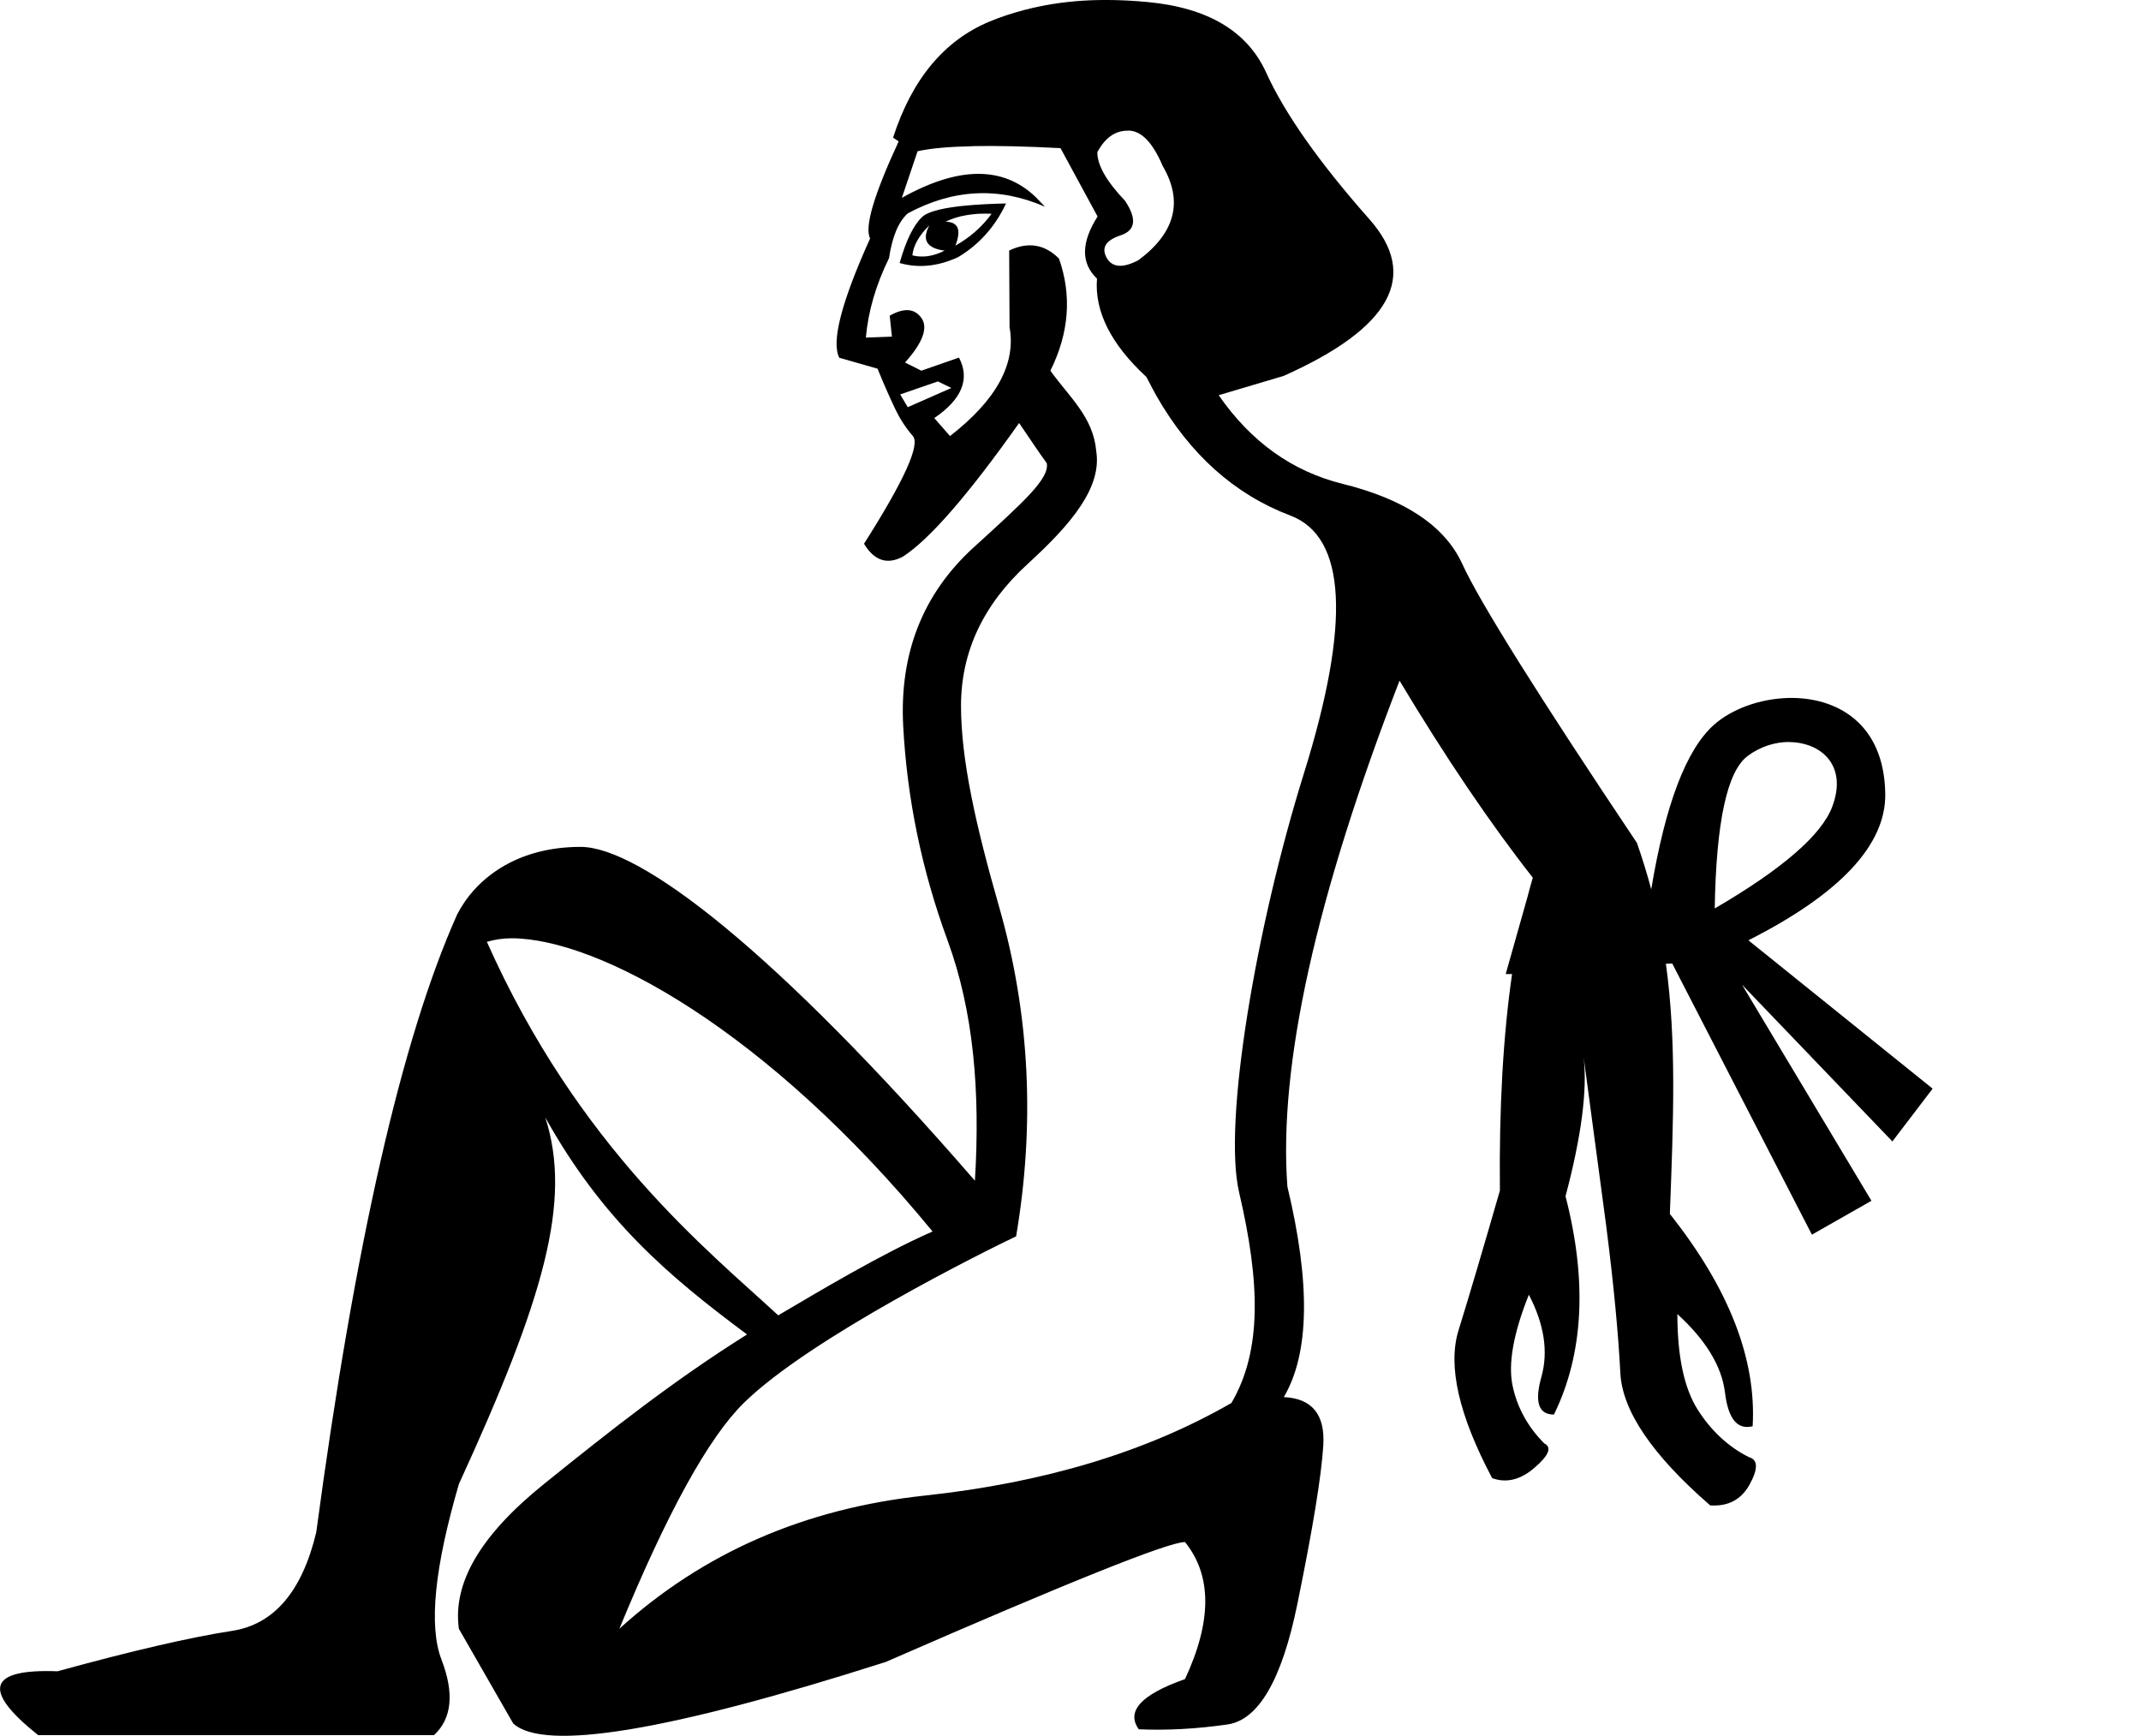 <?xml version="1.0" encoding="UTF-8" standalone="no"?>
<svg
   width="22.185"
   height="17.985"
   version="1.1"
   id="svg1"
   sodipodi:docname="135B6.svg"
   inkscape:version="1.4.2 (f4327f4, 2025-05-13)"
   xmlns:inkscape="http://www.inkscape.org/namespaces/inkscape"
   xmlns:sodipodi="http://sodipodi.sourceforge.net/DTD/sodipodi-0.dtd"
   xmlns="http://www.w3.org/2000/svg"
   xmlns:svg="http://www.w3.org/2000/svg">
  <defs
     id="defs1" />
  <sodipodi:namedview
     id="namedview1"
     pagecolor="#ffffff"
     bordercolor="#666666"
     borderopacity="1.0"
     inkscape:showpageshadow="2"
     inkscape:pageopacity="0.0"
     inkscape:pagecheckerboard="0"
     inkscape:deskcolor="#d1d1d1"
     inkscape:zoom="16"
     inkscape:cx="12.84375"
     inkscape:cy="0.46875"
     inkscape:window-width="1680"
     inkscape:window-height="998"
     inkscape:window-x="-8"
     inkscape:window-y="-8"
     inkscape:window-maximized="1"
     inkscape:current-layer="svg1"
     showguides="false" />
  <path
     id="path7"
     style="fill:#000000;stroke:none;stroke-width:0.805"
     d="m 11.222,0.007 c -0.212,0.013 -0.413,0.046 -0.603,0.095 -0.127,0.033 -0.249,0.073 -0.367,0.122 C 9.783,0.42 9.45,0.82 9.254,1.426 l 0.058,0.039 C 9.056,2.018 8.956,2.352 9.016,2.471 8.717,3.133 8.612,3.545 8.697,3.707 l 0.396,0.113 c 0.074,0.182 0.136,0.318 0.182,0.415 0.046,0.097 0.106,0.193 0.184,0.283 0.078,0.09 -0.09,0.461 -0.506,1.116 0.105,0.175 0.239,0.22 0.402,0.134 0.275,-0.177 0.677,-0.639 1.205,-1.385 0.134,0.196 0.201,0.299 0.287,0.417 0.027,0.16 -0.232,0.393 -0.759,0.873 C 9.562,6.153 9.319,6.77 9.359,7.523 9.399,8.277 9.552,9.018 9.819,9.745 10.086,10.472 10.159,11.301 10.102,12.234 8.021,9.833 6.626,8.775 6.016,8.775 5.341,8.775 4.924,9.113 4.738,9.473 4.164,10.754 3.677,12.89 3.277,15.877 3.13,16.491 2.839,16.831 2.406,16.898 c -0.434,0.067 -1.036,0.206 -1.81,0.419 -0.72,-0.027 -0.787,0.195 -0.2,0.662 H 4.497 C 4.684,17.805 4.708,17.544 4.575,17.197 4.441,16.85 4.502,16.244 4.755,15.377 5.636,13.456 5.93,12.445 5.65,11.578 6.242,12.641 6.927,13.222 7.741,13.827 6.984,14.302 6.337,14.812 5.636,15.377 4.986,15.901 4.688,16.396 4.755,16.877 L 5.318,17.858 c 0.32,0.293 1.607,0.082 3.861,-0.638 1.894,-0.827 2.927,-1.242 3.1,-1.242 0.28,0.347 0.28,0.82 0,1.42 -0.454,0.16 -0.613,0.333 -0.479,0.52 0.293,0.013 0.599,-0.004 0.92,-0.05 0.32,-0.047 0.562,-0.461 0.722,-1.242 0.16,-0.78 0.25,-1.329 0.27,-1.649 0.02,-0.32 -0.116,-0.487 -0.409,-0.501 0.267,-0.454 0.277,-1.18 0.037,-2.181 -0.093,-1.254 0.295,-3.001 1.162,-5.242 0.48,0.8 0.941,1.481 1.381,2.041 -0.019,0.064 -0.037,0.129 -0.054,0.196 l -0.227,0.803 h 0.066 c -0.092,0.635 -0.135,1.384 -0.126,2.243 -0.173,0.6 -0.315,1.082 -0.429,1.449 -0.113,0.367 0.002,0.877 0.349,1.531 0.147,0.053 0.294,0.018 0.44,-0.109 0.147,-0.127 0.181,-0.21 0.101,-0.25 -0.173,-0.173 -0.283,-0.375 -0.33,-0.601 -0.047,-0.227 0.009,-0.541 0.169,-0.941 0.16,0.307 0.203,0.592 0.13,0.852 -0.073,0.26 -0.03,0.39 0.13,0.39 0.307,-0.627 0.347,-1.382 0.12,-2.262 0.164,-0.618 0.227,-1.096 0.188,-1.44 l 0.233,1.742 c 0.08,0.627 0.127,1.135 0.147,1.529 0.02,0.393 0.331,0.851 0.931,1.372 0.187,0.013 0.325,-0.061 0.411,-0.221 0.087,-0.16 0.084,-0.253 -0.01,-0.279 -0.213,-0.107 -0.39,-0.271 -0.53,-0.491 -0.14,-0.22 -0.211,-0.551 -0.211,-0.991 0.293,0.267 0.459,0.538 0.493,0.811 0.033,0.273 0.127,0.391 0.287,0.351 0.04,-0.694 -0.244,-1.426 -0.858,-2.2 0.038,-0.987 0.069,-1.796 -0.041,-2.592 l 0.066,-0.002 1.447,2.809 0.617,-0.351 -1.341,-2.239 1.558,1.624 0.417,-0.547 -1.909,-1.537 C 19.07,9.26 19.542,8.753 19.535,8.226 19.525,7.486 19.023,7.22 18.53,7.232 18.234,7.24 17.942,7.347 17.758,7.512 17.472,7.768 17.256,8.337 17.11,9.215 17.068,9.057 17.019,8.897 16.962,8.734 15.935,7.2 15.332,6.237 15.152,5.843 14.972,5.45 14.557,5.173 13.911,5.013 13.39,4.884 12.963,4.578 12.628,4.095 L 13.301,3.895 C 14.414,3.399 14.709,2.858 14.19,2.272 13.671,1.685 13.313,1.178 13.119,0.75 12.924,0.323 12.516,0.08 11.891,0.021 11.657,-0.001 11.434,-0.006 11.222,0.007 Z m 0.473,1.346 c 0.133,0.003 0.25,0.125 0.353,0.367 0.214,0.366 0.131,0.692 -0.252,0.976 -0.163,0.086 -0.274,0.076 -0.33,-0.027 -0.056,-0.103 -0.007,-0.18 0.147,-0.231 0.154,-0.051 0.169,-0.17 0.045,-0.357 C 11.464,1.877 11.368,1.708 11.371,1.575 11.449,1.432 11.553,1.35 11.695,1.354 Z m -1.616,0.161 c 0.247,-0.005 0.55,0.002 0.91,0.021 l 0.384,0.708 c -0.171,0.27 -0.174,0.483 -0.006,0.644 -0.027,0.338 0.144,0.679 0.512,1.019 0.054,0.104 0.096,0.182 0.103,0.194 0.347,0.607 0.809,1.022 1.389,1.242 0.58,0.22 0.627,1.111 0.14,2.672 -0.492,1.576 -0.842,3.614 -0.671,4.342 0.215,0.921 0.241,1.634 -0.08,2.181 -0.88,0.507 -1.941,0.827 -3.182,0.96 -1.24,0.133 -2.293,0.592 -3.16,1.379 0.494,-1.2 0.923,-1.98 1.29,-2.34 C 8.397,13.86 10.215,12.96 10.529,12.81 10.723,11.667 10.677,10.522 10.35,9.386 10.113,8.559 9.958,7.874 9.958,7.314 c 0,-0.56 0.23,-1.05 0.691,-1.471 C 11.109,5.423 11.419,5.047 11.359,4.673 11.329,4.322 11.079,4.113 10.884,3.841 11.078,3.451 11.108,3.062 10.973,2.679 10.824,2.53 10.651,2.503 10.457,2.596 l 0.004,0.794 C 10.53,3.77 10.323,4.147 9.844,4.518 L 9.681,4.332 C 9.968,4.136 10.053,3.927 9.937,3.705 L 9.547,3.841 9.378,3.756 C 9.564,3.549 9.619,3.394 9.547,3.294 9.475,3.194 9.366,3.188 9.219,3.271 l 0.023,0.217 -0.27,0.01 C 8.996,3.228 9.075,2.953 9.212,2.675 9.245,2.453 9.309,2.299 9.406,2.211 9.878,1.957 10.352,1.934 10.828,2.142 l -0.097,-0.101 C 10.394,1.719 9.933,1.721 9.345,2.05 L 9.508,1.567 c 0.134,-0.03 0.324,-0.047 0.57,-0.052 z m 0.345,0.594 c -0.308,0.007 -0.541,0.028 -0.691,0.064 -0.09,0.022 -0.149,0.047 -0.182,0.08 -0.088,0.086 -0.164,0.244 -0.229,0.473 0.194,0.056 0.395,0.036 0.605,-0.06 C 10.146,2.534 10.312,2.348 10.424,2.109 Z m -0.283,0.107 c 0.043,-0.002 0.088,-0.002 0.134,0 C 10.173,2.354 10.047,2.463 9.9,2.545 9.963,2.382 9.93,2.3 9.798,2.297 9.865,2.265 9.937,2.242 10.017,2.229 c 0.04,-0.007 0.081,-0.011 0.124,-0.014 z m -0.51,0.118 c -0.082,0.151 -0.03,0.239 0.157,0.264 -0.119,0.06 -0.229,0.075 -0.334,0.049 0.01,-0.101 0.068,-0.206 0.177,-0.312 z M 9.718,3.952 9.858,4.02 9.406,4.219 9.328,4.087 Z m 8.822,3.737 c 0.326,0.003 0.608,0.237 0.446,0.669 -0.11,0.293 -0.516,0.646 -1.218,1.055 0.015,-0.893 0.127,-1.418 0.34,-1.579 0.128,-0.097 0.285,-0.147 0.433,-0.146 z M 5.302,9.722 c 0.896,0.002 2.645,0.947 4.361,3.038 -0.536,0.236 -1.169,0.616 -1.599,0.869 -0.727,-0.672 -2.067,-1.734 -3.019,-3.87 0.077,-0.023 0.163,-0.037 0.256,-0.037 z"
     sodipodi:nodetypes="scscccccscccccccscsccscccscccscccccccscccccccccscscscsccccccccccsccccccccccsscccssccscssccccccccsccccsssscscscsssscccccccccccccccccccsccccccscccsscccccccccsscssccccc" />
</svg>
